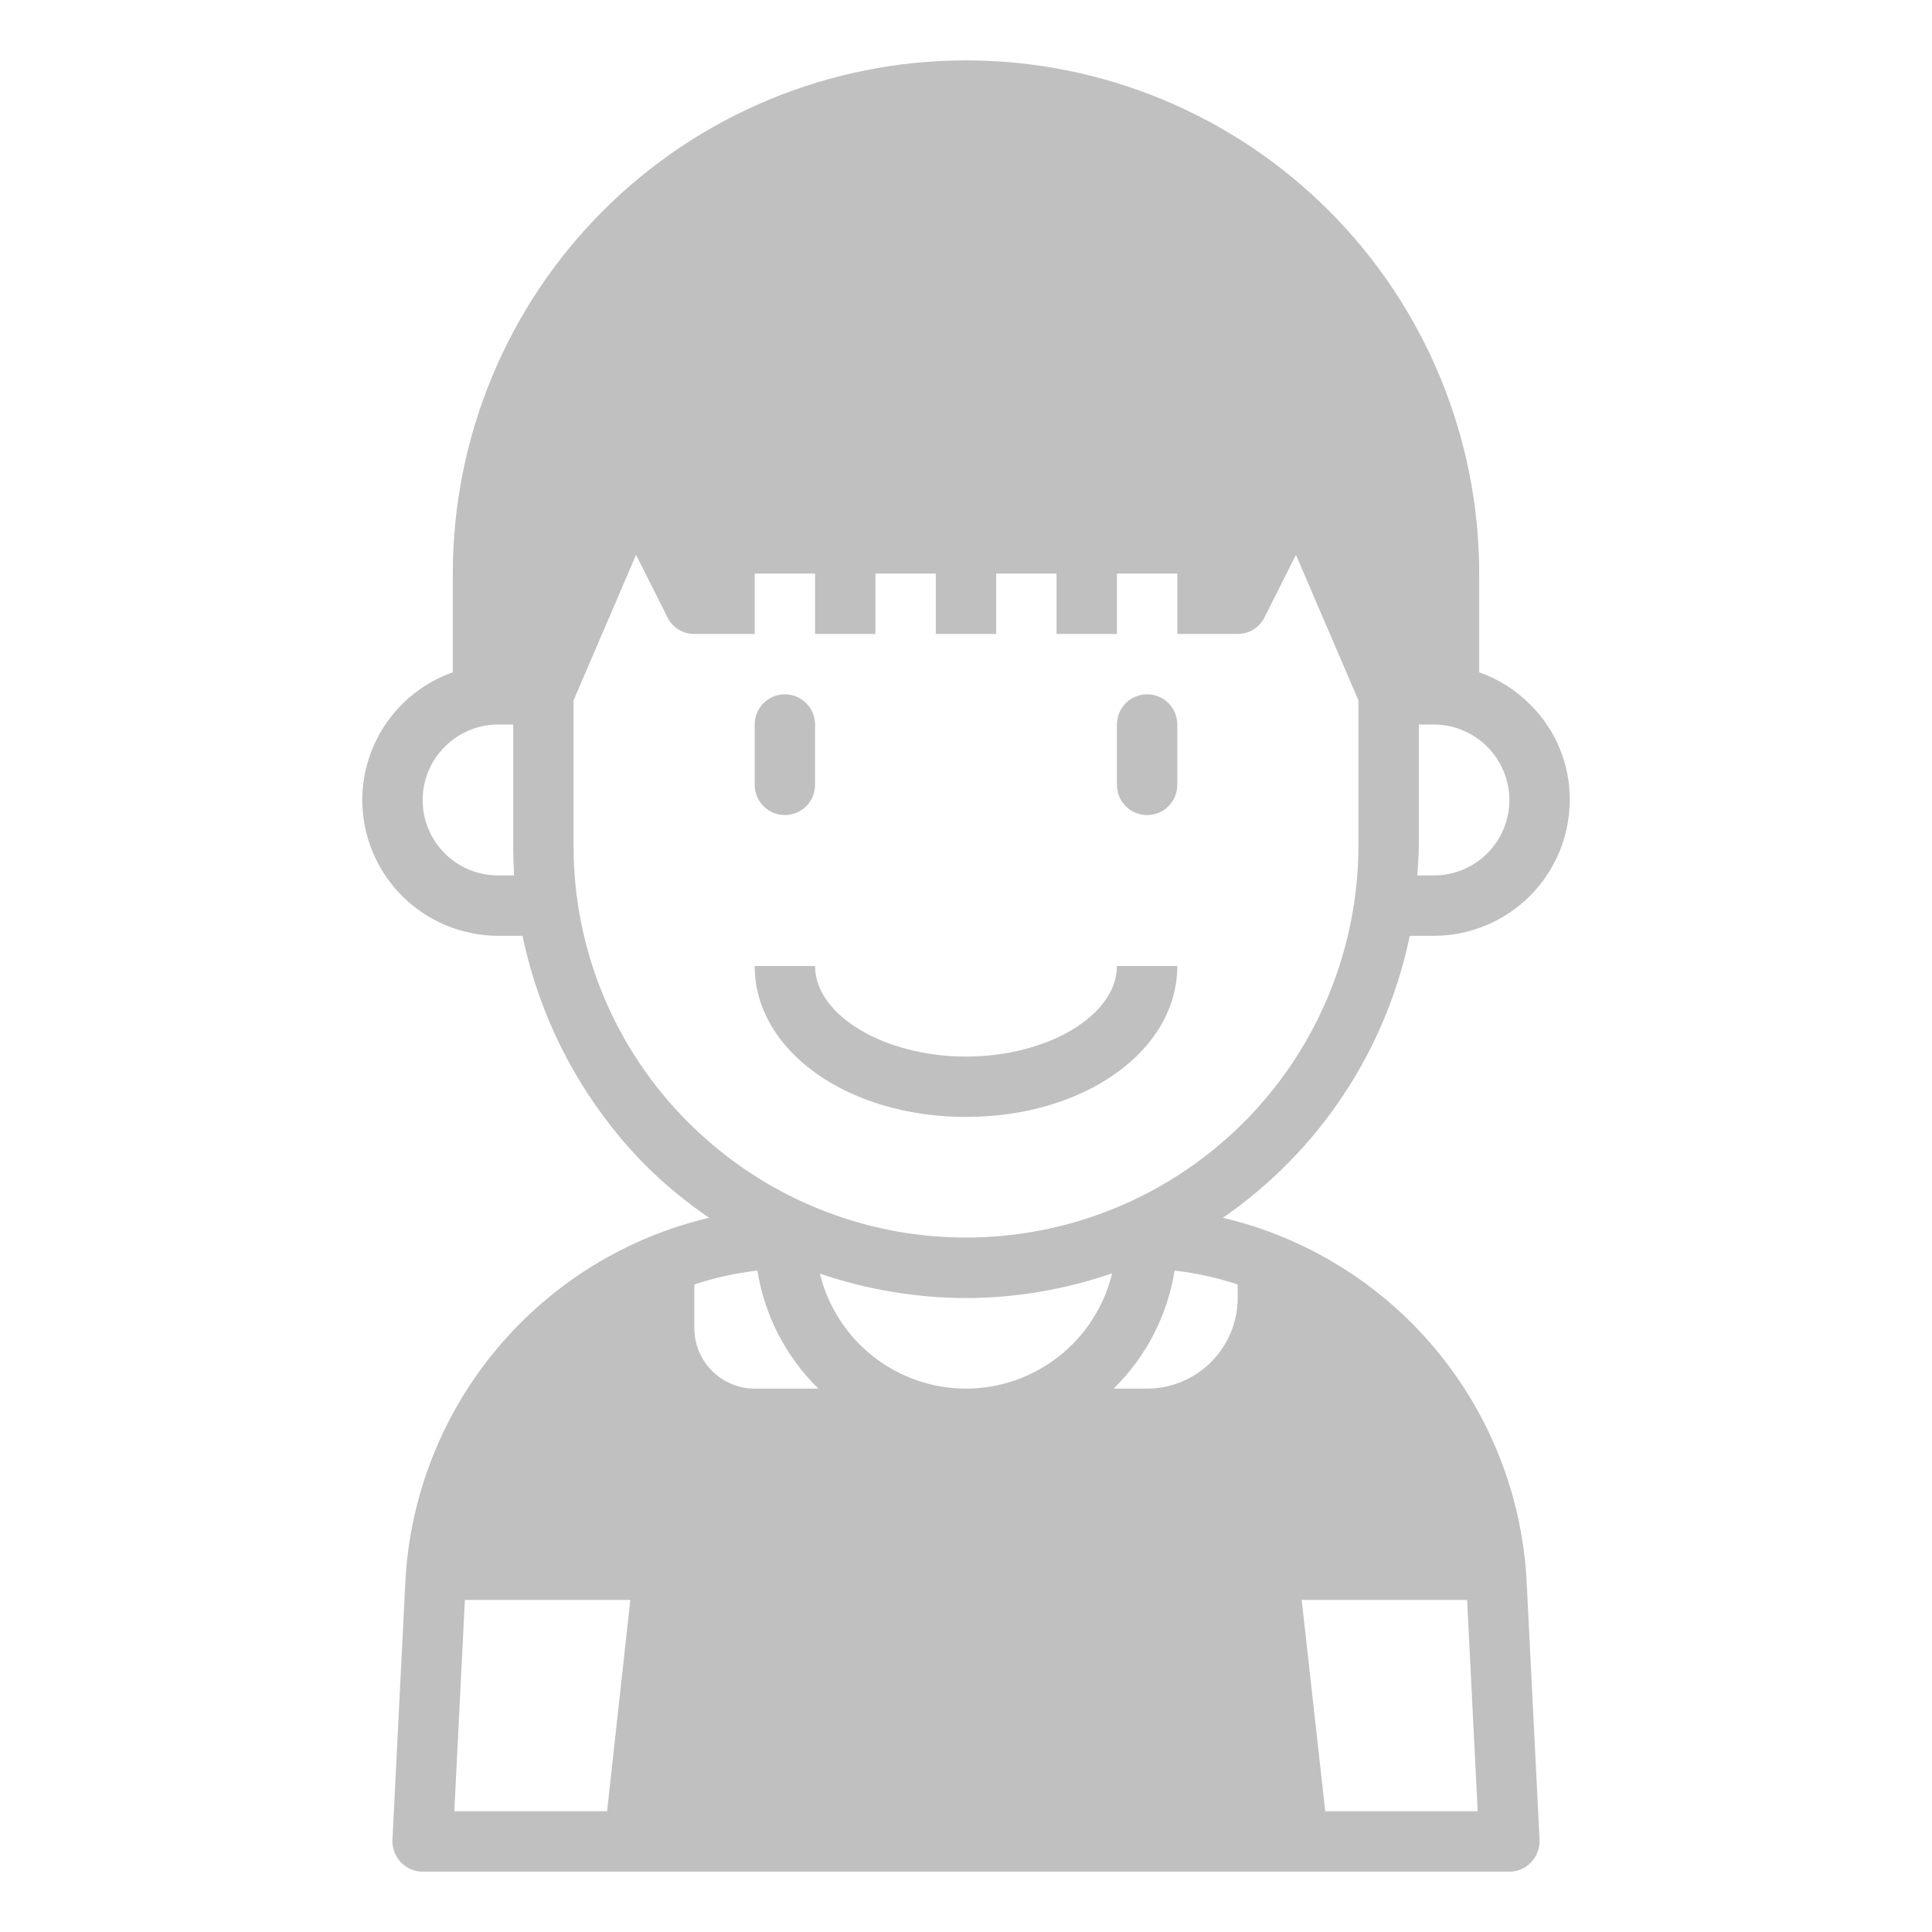 <svg width="64" height="64" viewBox="0 0 64 64" fill="none" xmlns="http://www.w3.org/2000/svg">
<path d="M38 27C38.265 27 38.52 26.895 38.707 26.707C38.895 26.52 39 26.265 39 26V24C39 23.735 38.895 23.48 38.707 23.293C38.52 23.105 38.265 23 38 23C37.735 23 37.48 23.105 37.293 23.293C37.105 23.48 37 23.735 37 24V26C37 26.265 37.105 26.52 37.293 26.707C37.48 26.895 37.735 27 38 27Z" fill="#C0C0C0"/>
<path d="M39 32H37C37 33.63 34.71 35 32 35C29.29 35 27 33.63 27 32H25C25 34.8 28.07 37 32 37C35.93 37 39 34.8 39 32Z" fill="#C0C0C0"/>
<path d="M26 27C26.265 27 26.52 26.895 26.707 26.707C26.895 26.52 27 26.265 27 26V24C27 23.735 26.895 23.48 26.707 23.293C26.52 23.105 26.265 23 26 23C25.735 23 25.48 23.105 25.293 23.293C25.105 23.48 25 23.735 25 24V26C25 26.265 25.105 26.52 25.293 26.707C25.48 26.895 25.735 27 26 27Z" fill="#C0C0C0"/>
<path d="M40.51 40.34C43.699 38.139 45.916 34.794 46.7 31H47.5C48.693 30.998 49.836 30.523 50.68 29.68C51.523 28.836 51.998 27.693 52 26.5C52.004 25.91 51.889 25.326 51.662 24.781C51.435 24.236 51.101 23.743 50.68 23.33C50.207 22.854 49.633 22.492 49 22.27V19C49 14.491 47.209 10.167 44.021 6.979C40.833 3.791 36.509 2 32 2C27.491 2 23.167 3.791 19.979 6.979C16.791 10.167 15 14.491 15 19V22.27C14.125 22.579 13.367 23.152 12.829 23.909C12.292 24.667 12.003 25.572 12 26.5C12.002 27.693 12.477 28.836 13.32 29.68C14.164 30.523 15.307 30.998 16.5 31H17.31C17.909 33.877 19.325 36.519 21.39 38.61C22.036 39.249 22.739 39.828 23.49 40.34C20.742 40.989 18.278 42.51 16.465 44.674C14.652 46.839 13.588 49.531 13.43 52.35L13 60.95C12.995 61.086 13.018 61.221 13.066 61.348C13.114 61.475 13.187 61.591 13.28 61.69C13.372 61.789 13.483 61.867 13.607 61.92C13.731 61.974 13.865 62.001 14 62H50C50.135 62.001 50.269 61.974 50.392 61.92C50.517 61.867 50.628 61.789 50.72 61.69C50.813 61.591 50.886 61.475 50.934 61.348C50.982 61.221 51.005 61.086 51 60.95L50.57 52.35C50.414 49.531 49.35 46.837 47.537 44.673C45.723 42.508 43.258 40.988 40.51 40.34ZM47 28V24H47.5C48.162 24.002 48.797 24.267 49.265 24.735C49.733 25.203 49.998 25.838 50 26.5C50 27.163 49.737 27.799 49.268 28.268C48.799 28.737 48.163 29 47.5 29H46.95C46.97 28.67 47 28.34 47 28ZM16.5 29C15.837 29 15.201 28.737 14.732 28.268C14.263 27.799 14 27.163 14 26.5C14.002 25.838 14.267 25.203 14.735 24.735C15.203 24.267 15.838 24.002 16.5 24H17V28C17 28.33 17.01 28.66 17.03 29H16.5ZM22.81 37.19C21.599 35.986 20.638 34.554 19.984 32.977C19.33 31.399 18.996 29.708 19 28V23.2L21.07 18.38L22.11 20.45C22.191 20.617 22.318 20.757 22.475 20.854C22.633 20.952 22.815 21.002 23 21H25V19H27V21H29V19H31V21H33V19H35V21H37V19H39V21H41C41.185 21.001 41.366 20.95 41.524 20.852C41.681 20.755 41.808 20.616 41.89 20.45L42.93 18.38L45 23.2V28C44.999 30.57 44.236 33.083 42.808 35.22C41.379 37.357 39.349 39.022 36.974 40.006C34.599 40.989 31.986 41.247 29.465 40.746C26.944 40.245 24.628 39.007 22.81 37.19ZM20.11 60H15.05L15.4 53H20.88L20.11 60ZM25 46C24.47 45.998 23.962 45.787 23.587 45.413C23.213 45.038 23.002 44.53 23 44V42.55C23.679 42.325 24.379 42.171 25.09 42.09C25.326 43.576 26.035 44.947 27.11 46H25ZM32 46C30.883 45.999 29.799 45.622 28.922 44.932C28.044 44.241 27.424 43.275 27.16 42.19C28.718 42.722 30.353 42.995 32 43C33.648 42.996 35.283 42.719 36.84 42.18C36.579 43.267 35.959 44.235 35.081 44.928C34.204 45.621 33.118 45.998 32 46ZM41 43C40.998 43.795 40.681 44.557 40.119 45.119C39.557 45.681 38.795 45.998 38 46H36.89C37.965 44.947 38.674 43.576 38.91 42.09C39.621 42.171 40.321 42.325 41 42.55V43ZM43.9 60L43.12 53H48.6L48.95 60H43.9Z" fill="#C0C0C0"/>
</svg>
